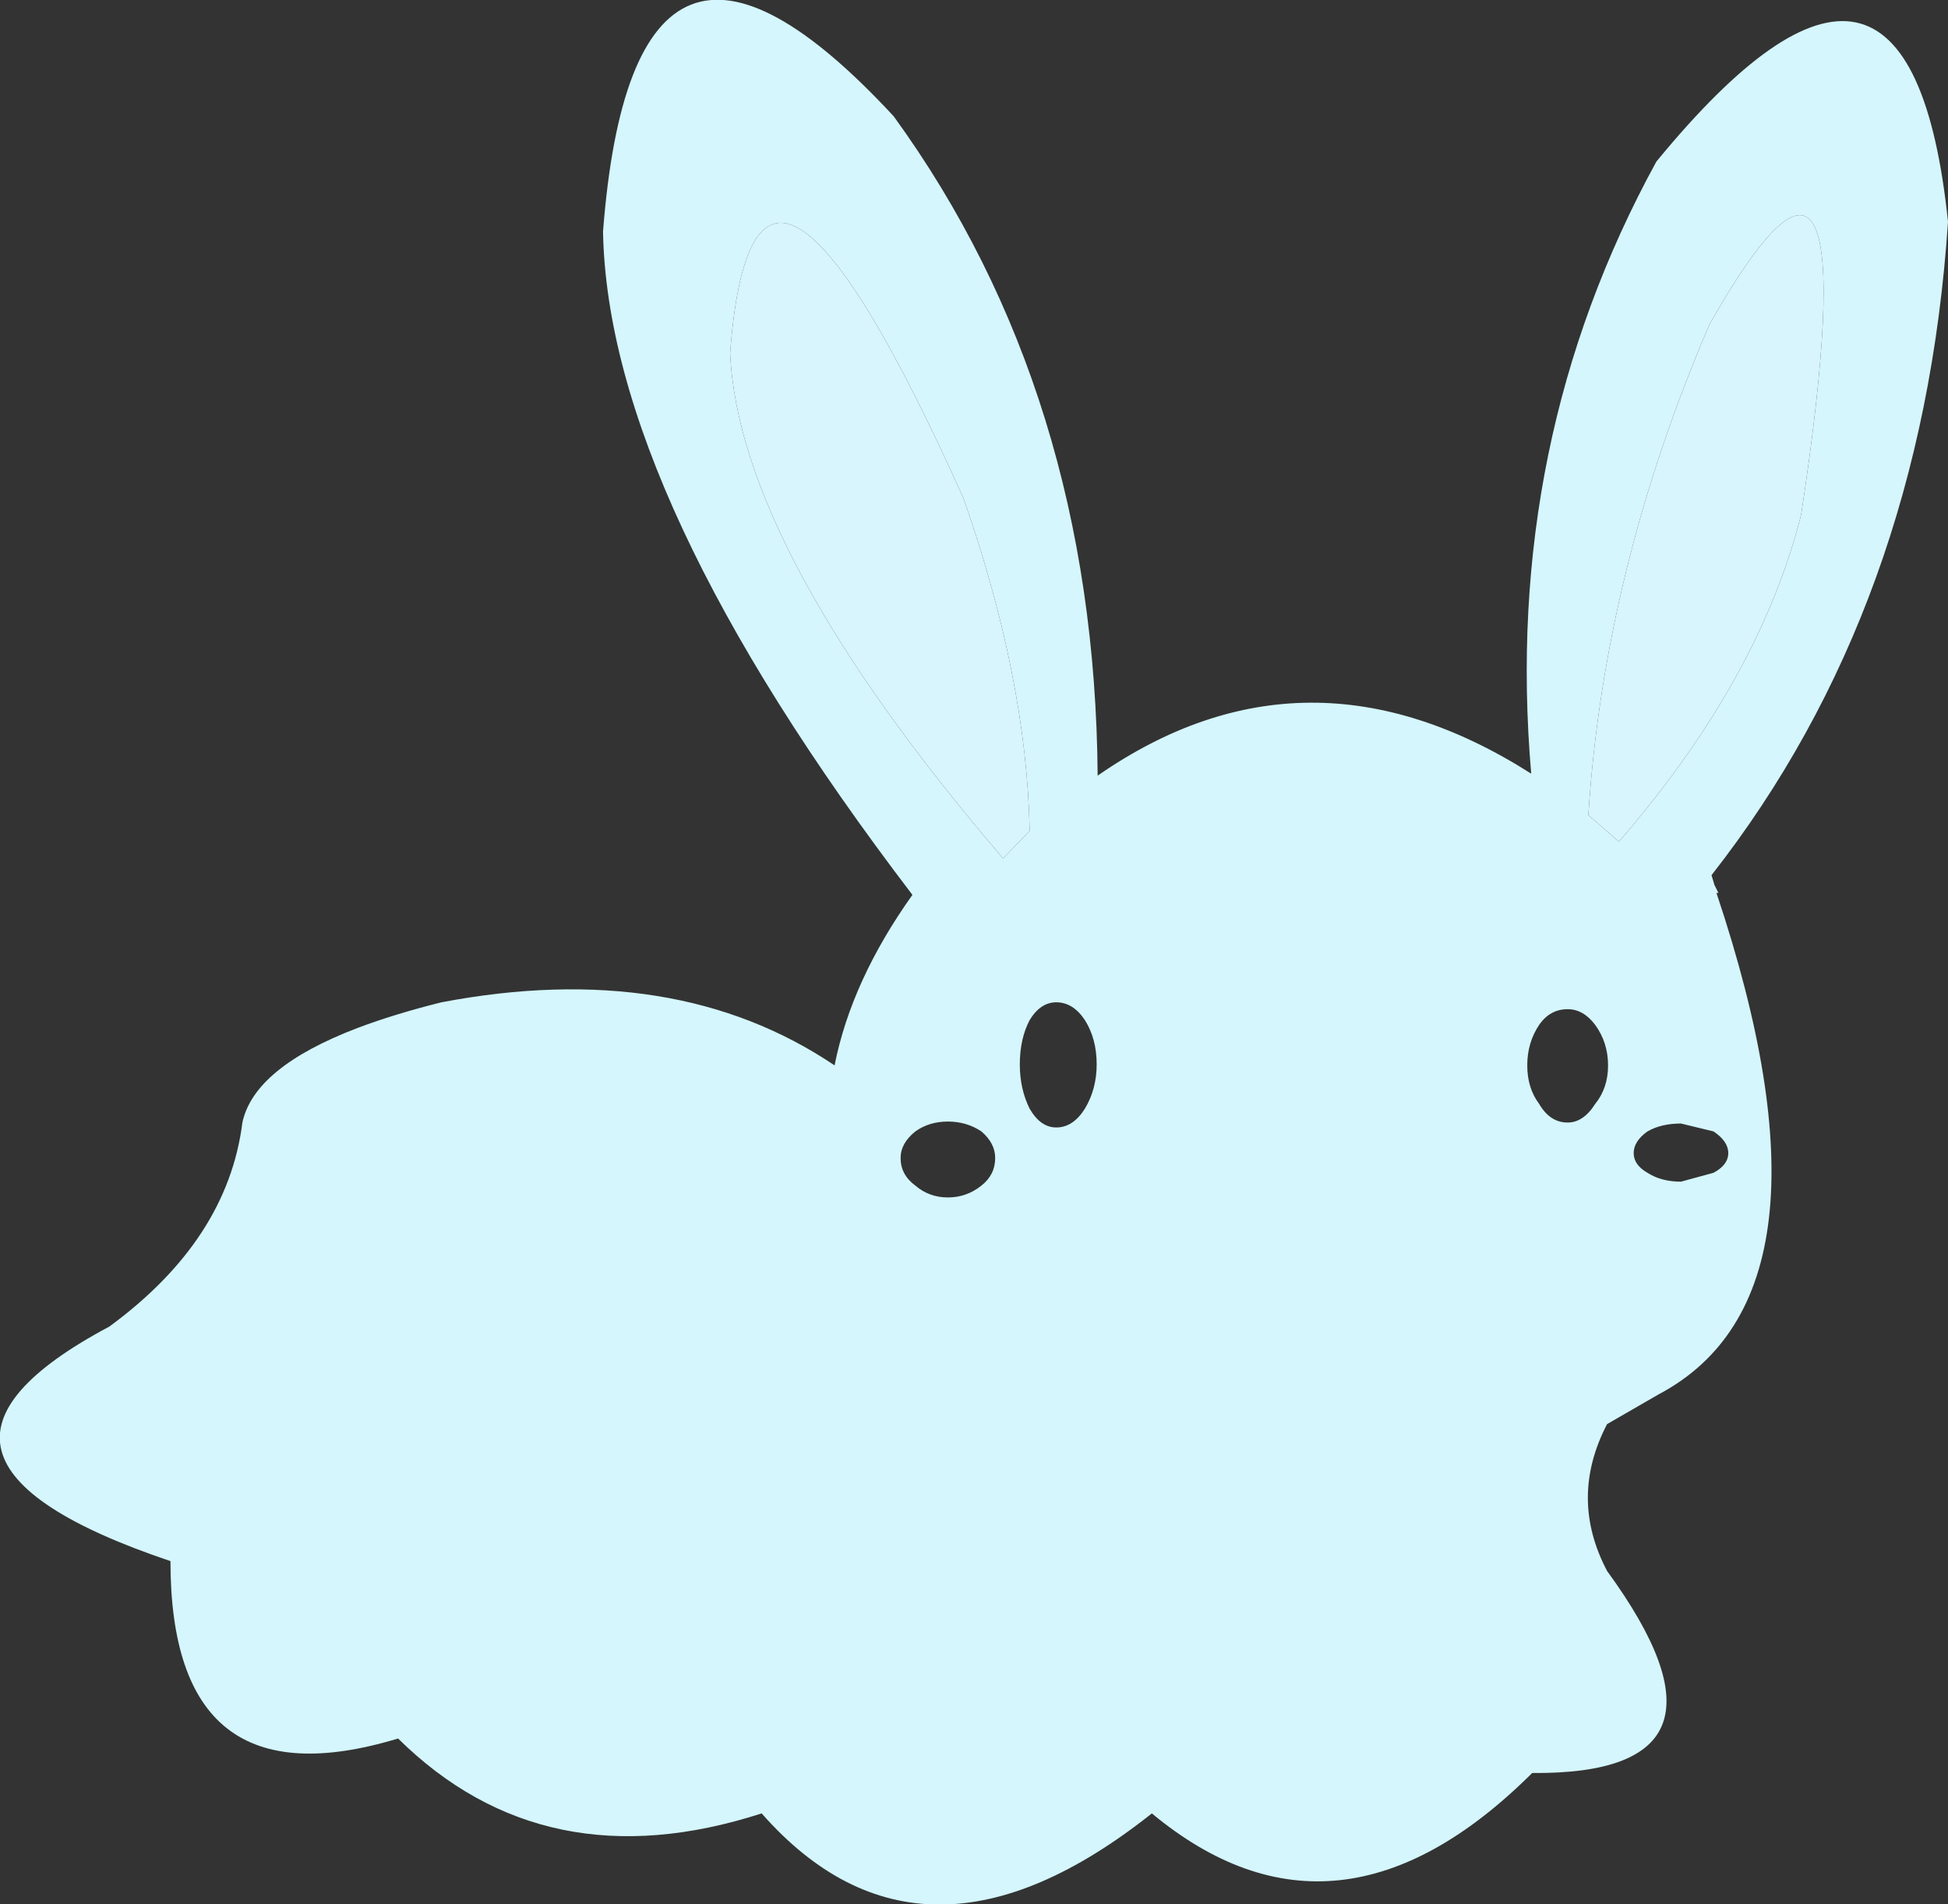 <?xml version="1.0" encoding="UTF-8" standalone="no"?>
<svg xmlns:xlink="http://www.w3.org/1999/xlink" height="96.6px" width="98.85px" xmlns="http://www.w3.org/2000/svg">
  <rect width="100%" height="100%" fill="#333333" stroke="none"/>
  <g transform="matrix(1.0, 0.0, 0.0, 1.0, 49.4, 48.3)">
    <path d="M2.85 -6.15 L1.5 -4.75 Q-11.9 -20.4 -12.35 -30.4 -11.1 -46.6 -0.5 -23.0 2.7 -13.85 2.85 -6.15 M31.2 -6.95 Q32.0 -19.4 37.35 -31.85 45.7 -46.55 42.0 -22.2 39.9 -13.85 32.75 -5.6 L31.2 -6.95" fill="#d8f4fc" fill-rule="evenodd" stroke="none"/>
    <path d="M2.85 -6.15 Q2.7 -13.85 -0.5 -23.0 -11.1 -46.6 -12.35 -30.4 -11.9 -20.4 1.5 -4.75 L2.85 -6.15 M28.3 -9.05 Q26.85 -25.85 34.65 -40.1 47.5 -55.75 49.45 -37.05 48.15 -17.55 37.45 -3.9 L37.6 -3.4 37.8 -3.0 37.7 -3.0 Q44.5 17.3 34.75 22.45 L32.15 23.95 Q30.2 27.7 32.15 31.4 39.7 41.75 28.35 41.65 18.45 51.5 9.05 43.7 -2.6 52.95 -10.75 43.7 -21.75 47.25 -29.2 39.9 -40.75 43.4 -40.75 30.9 -56.35 25.65 -43.85 19.0 -37.85 14.6 -37.1 8.65 -36.5 5.85 -31.25 3.85 -29.4 3.15 -27.0 2.55 -15.15 0.3 -7.05 5.75 -6.2 1.45 -3.1 -2.9 -18.55 -23.15 -18.8 -36.55 -17.25 -56.65 -4.05 -42.4 6.15 -28.35 6.3 -8.95 16.9 -16.3 28.3 -9.05 M31.2 -6.95 L32.75 -5.6 Q39.9 -13.85 42.0 -22.2 45.7 -46.55 37.35 -31.85 32.0 -19.4 31.2 -6.95 M28.1 5.75 Q28.1 6.9 28.7 7.7 29.25 8.65 30.15 8.65 30.95 8.65 31.55 7.7 32.2 6.9 32.2 5.75 32.2 4.6 31.55 3.7 30.95 2.9 30.15 2.9 29.25 2.9 28.7 3.7 28.1 4.6 28.1 5.75 M33.5 10.2 Q33.5 10.8 34.2 11.2 34.9 11.65 35.9 11.65 L37.55 11.2 Q38.3 10.8 38.3 10.2 38.3 9.6 37.55 9.1 L35.9 8.7 Q34.9 8.7 34.2 9.1 33.5 9.6 33.5 10.2 M2.35 5.7 Q2.35 6.95 2.85 7.95 3.4 8.9 4.2 8.9 5.05 8.9 5.65 7.95 6.25 6.95 6.25 5.7 6.25 4.4 5.65 3.45 5.05 2.55 4.2 2.55 3.4 2.55 2.85 3.45 2.35 4.4 2.35 5.7 M-3.7 10.45 Q-3.7 11.3 -2.95 11.85 -2.25 12.45 -1.3 12.45 -0.35 12.45 0.4 11.85 1.1 11.3 1.1 10.45 1.1 9.7 0.4 9.1 -0.35 8.6 -1.3 8.6 -2.25 8.6 -2.95 9.1 -3.7 9.7 -3.7 10.45" fill="#d4f6fc" fill-rule="evenodd" stroke="none"/>
  </g>
</svg>
